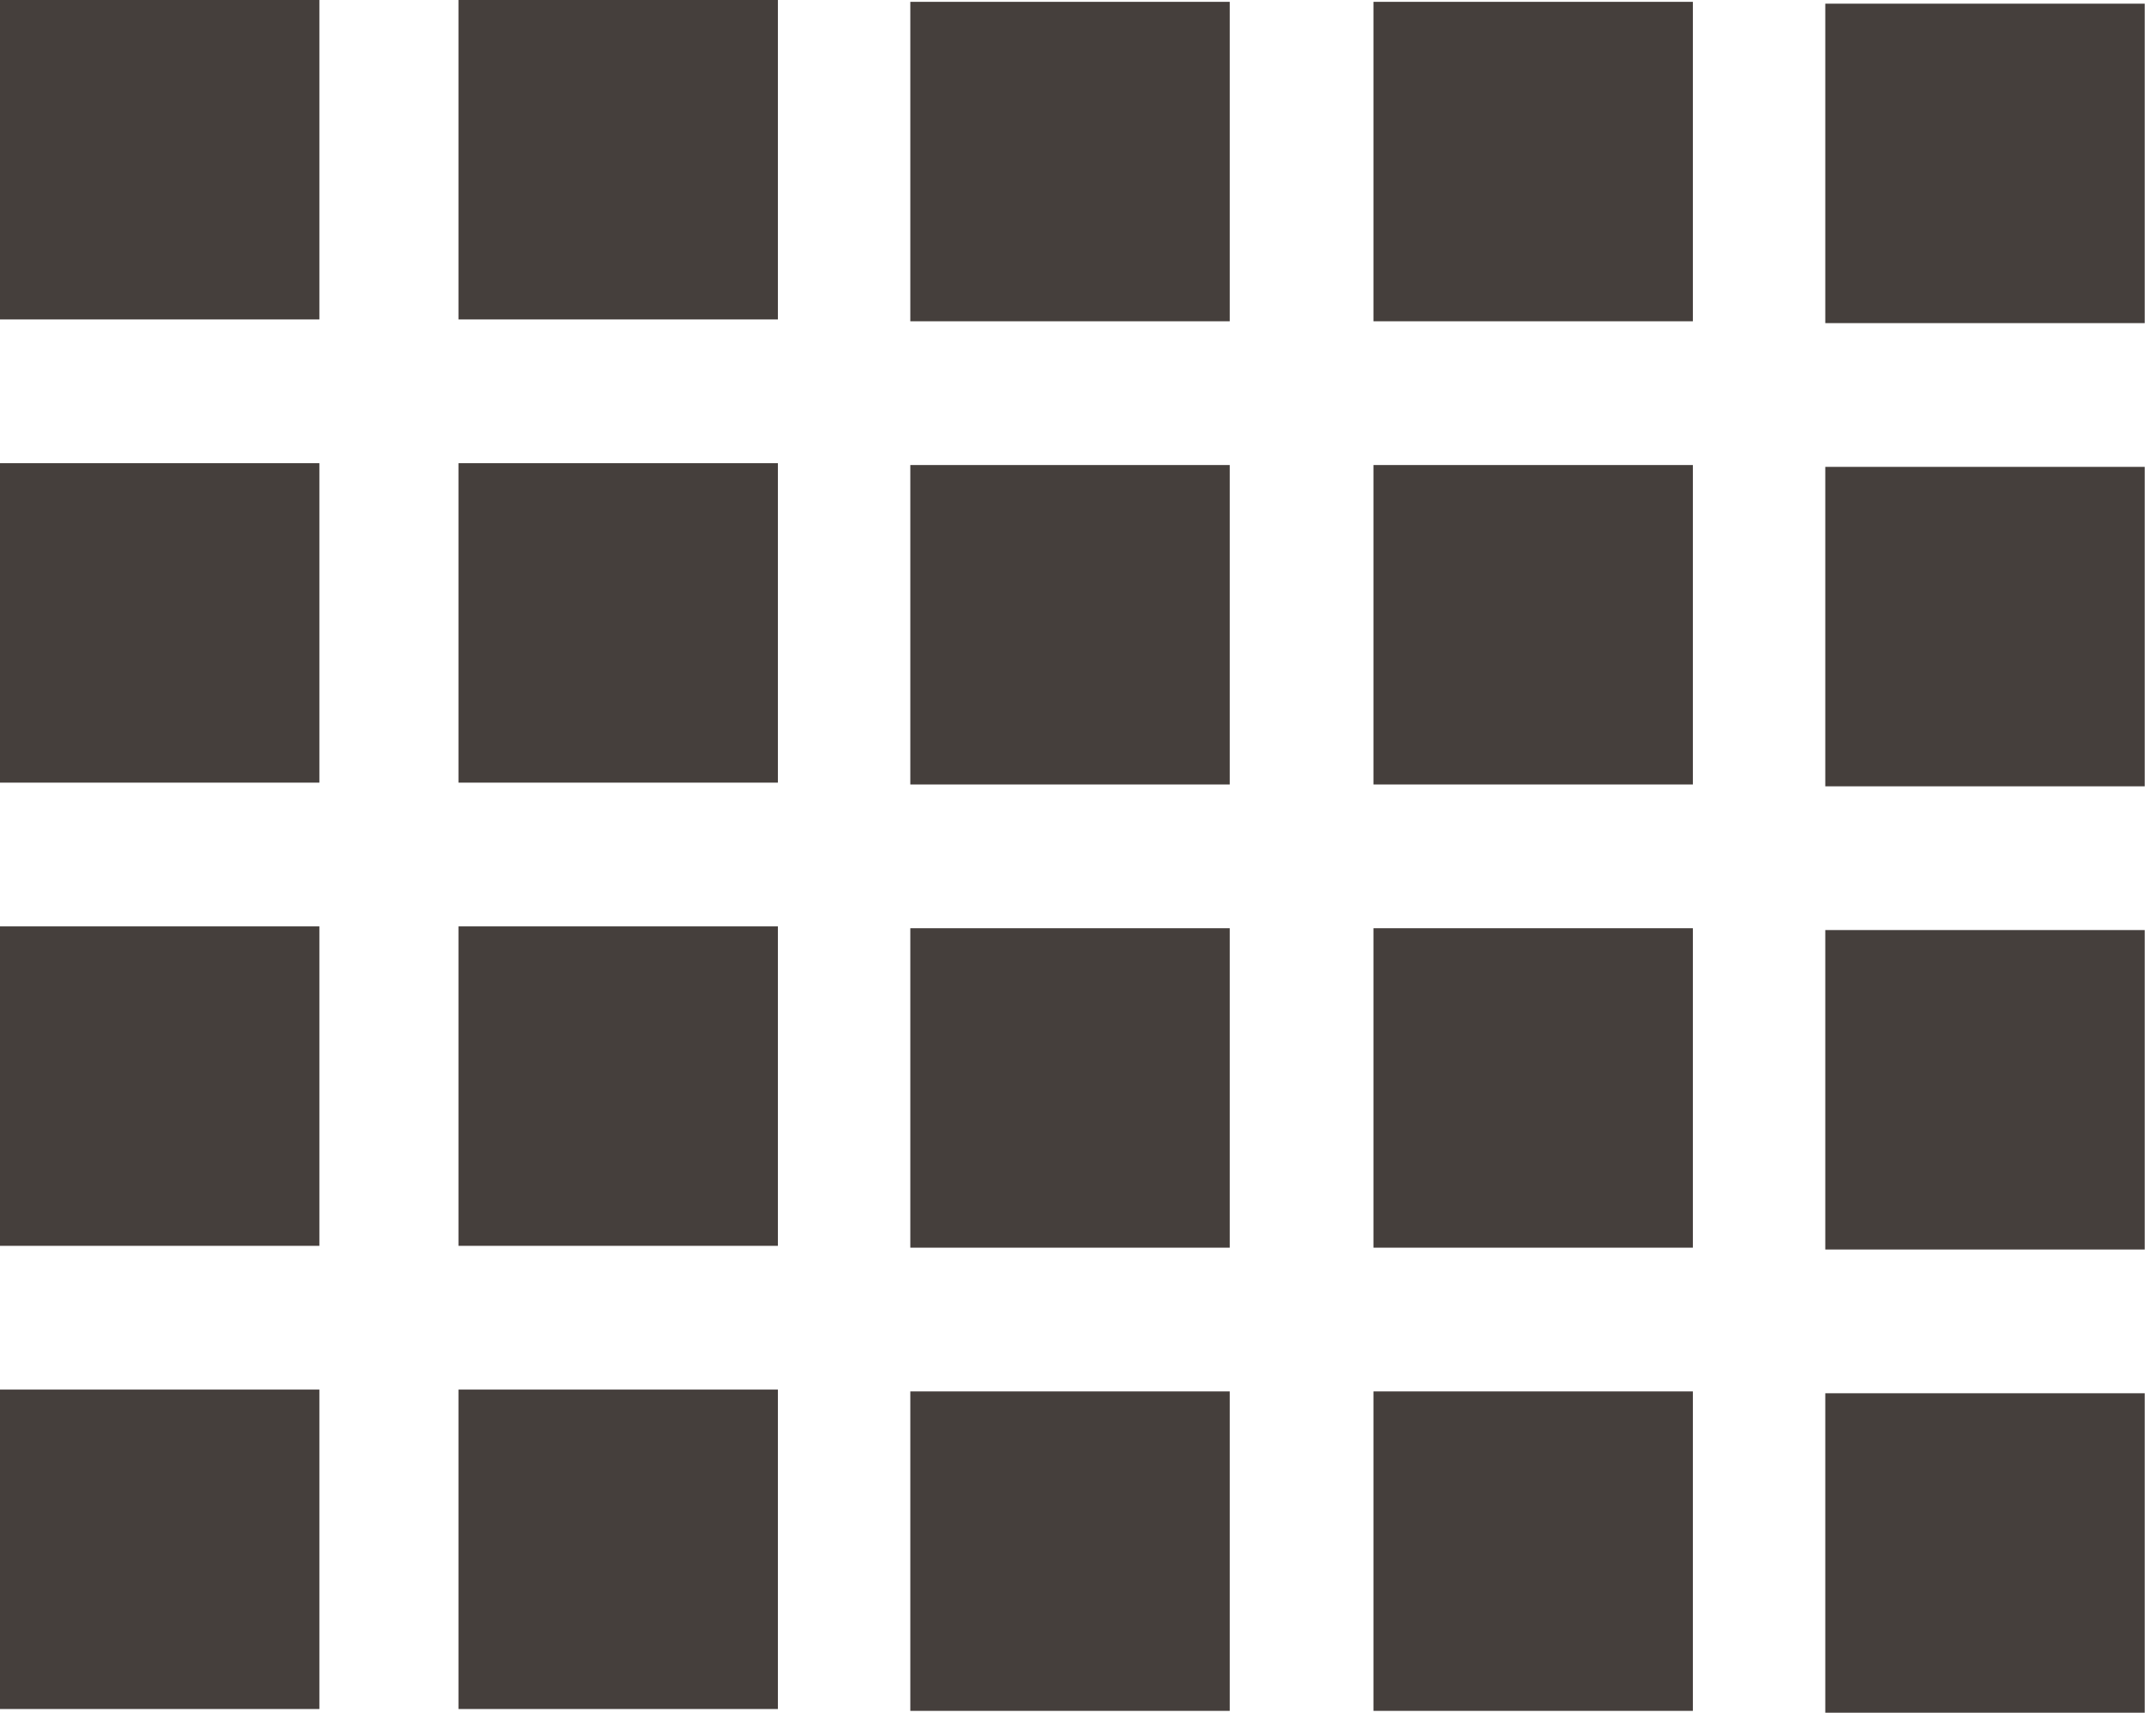<svg width="135" height="108" viewBox="0 0 135 108" fill="none" xmlns="http://www.w3.org/2000/svg">
<rect y="87" width="20" height="20" fill="#453F3C"/>
<path d="M28.708 87H48.708V107H28.708V87Z" fill="#453F3C"/>
<path d="M57 87.115H77V107.115H57V87.115Z" fill="#453F3C"/>
<path d="M86 87.115H106V107.115H86V87.115Z" fill="#453F3C"/>
<path d="M114.292 87.23H134.292V107.23H114.292V87.23Z" fill="#453F3C"/>
<rect y="58" width="20" height="20" fill="#453F3C"/>
<path d="M28.708 58H48.708V78H28.708V58Z" fill="#453F3C"/>
<path d="M57 58.115H77V78.115H57V58.115Z" fill="#453F3C"/>
<path d="M86 58.115H106V78.115H86V58.115Z" fill="#453F3C"/>
<path d="M114.292 58.23H134.292V78.23H114.292V58.23Z" fill="#453F3C"/>
<rect y="29" width="20" height="20" fill="#453F3C"/>
<path d="M28.708 29H48.708V49H28.708V29Z" fill="#453F3C"/>
<path d="M57 29.115H77V49.115H57V29.115Z" fill="#453F3C"/>
<path d="M86 29.115H106V49.115H86V29.115Z" fill="#453F3C"/>
<path d="M114.292 29.23H134.292V49.23H114.292V29.23Z" fill="#453F3C"/>
<rect width="20" height="20" fill="#453F3C"/>
<path d="M28.708 0H48.708V20H28.708V0Z" fill="#453F3C"/>
<path d="M57 0.115H77V20.115H57V0.115Z" fill="#453F3C"/>
<path d="M86 0.115H106V20.115H86V0.115Z" fill="#453F3C"/>
<path d="M114.292 0.23H134.292V20.23H114.292V0.23Z" fill="#453F3C"/>
</svg>
